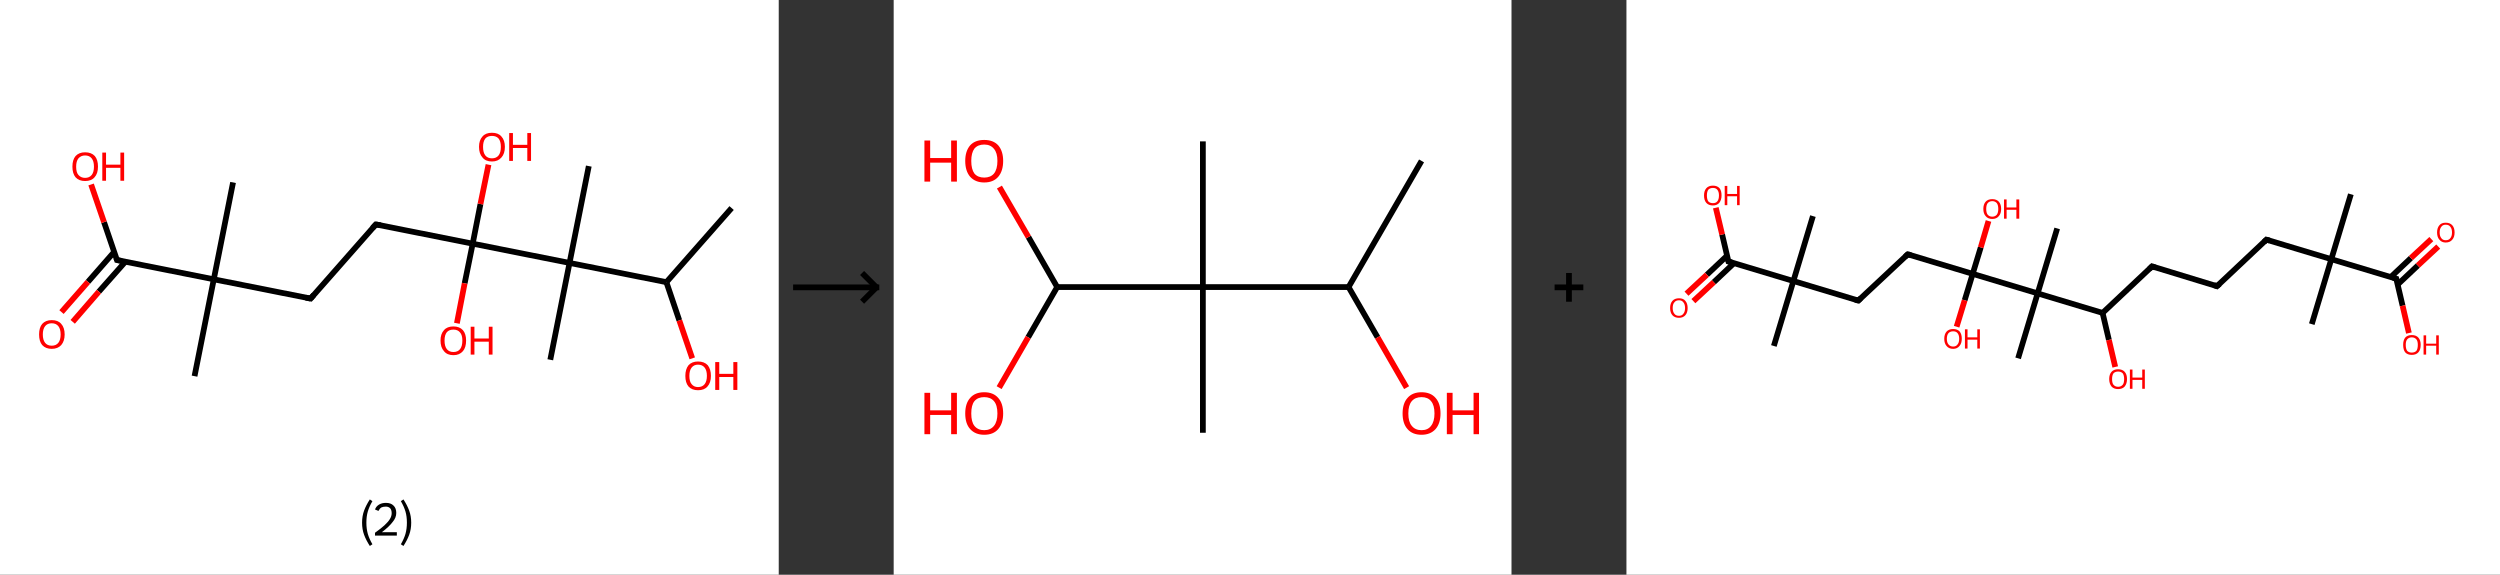 <?xml version='1.0' encoding='ASCII' standalone='yes'?>
<svg xmlns="http://www.w3.org/2000/svg" xmlns:xlink="http://www.w3.org/1999/xlink" version="1.1" width="870.0px" viewBox="0 0 870.0 200.0" height="200.0px">
  <rect x="0" y="0" width="870.0" height="200.0" fill="#333333" stroke="none"/>
  <g>
    <g transform="translate(0, 0) scale(1 1) "><!-- END OF HEADER -->
<rect style="opacity:1.0;fill:#FFFFFF;stroke:none" width="271.0" height="200.0" x="0.0" y="0.0"> </rect>
<path class="bond-0 atom-0 atom-1" d="M 254.6,72.4 L 231.9,98.2" style="fill:none;fill-rule:evenodd;stroke:#000000;stroke-width:2.0px;stroke-linecap:butt;stroke-linejoin:miter;stroke-opacity:1"/>
<path class="bond-1 atom-1 atom-2" d="M 231.9,98.2 L 236.4,111.5" style="fill:none;fill-rule:evenodd;stroke:#000000;stroke-width:2.0px;stroke-linecap:butt;stroke-linejoin:miter;stroke-opacity:1"/>
<path class="bond-1 atom-1 atom-2" d="M 236.4,111.5 L 240.9,124.7" style="fill:none;fill-rule:evenodd;stroke:#FF0000;stroke-width:2.0px;stroke-linecap:butt;stroke-linejoin:miter;stroke-opacity:1"/>
<path class="bond-2 atom-1 atom-3" d="M 231.9,98.2 L 198.2,91.5" style="fill:none;fill-rule:evenodd;stroke:#000000;stroke-width:2.0px;stroke-linecap:butt;stroke-linejoin:miter;stroke-opacity:1"/>
<path class="bond-3 atom-3 atom-4" d="M 198.2,91.5 L 204.9,57.8" style="fill:none;fill-rule:evenodd;stroke:#000000;stroke-width:2.0px;stroke-linecap:butt;stroke-linejoin:miter;stroke-opacity:1"/>
<path class="bond-4 atom-3 atom-5" d="M 198.2,91.5 L 191.5,125.2" style="fill:none;fill-rule:evenodd;stroke:#000000;stroke-width:2.0px;stroke-linecap:butt;stroke-linejoin:miter;stroke-opacity:1"/>
<path class="bond-5 atom-3 atom-6" d="M 198.2,91.5 L 164.5,84.8" style="fill:none;fill-rule:evenodd;stroke:#000000;stroke-width:2.0px;stroke-linecap:butt;stroke-linejoin:miter;stroke-opacity:1"/>
<path class="bond-6 atom-6 atom-7" d="M 164.5,84.8 L 161.7,98.6" style="fill:none;fill-rule:evenodd;stroke:#000000;stroke-width:2.0px;stroke-linecap:butt;stroke-linejoin:miter;stroke-opacity:1"/>
<path class="bond-6 atom-6 atom-7" d="M 161.7,98.6 L 159.0,112.5" style="fill:none;fill-rule:evenodd;stroke:#FF0000;stroke-width:2.0px;stroke-linecap:butt;stroke-linejoin:miter;stroke-opacity:1"/>
<path class="bond-7 atom-6 atom-8" d="M 164.5,84.8 L 167.2,71.0" style="fill:none;fill-rule:evenodd;stroke:#000000;stroke-width:2.0px;stroke-linecap:butt;stroke-linejoin:miter;stroke-opacity:1"/>
<path class="bond-7 atom-6 atom-8" d="M 167.2,71.0 L 170.0,57.3" style="fill:none;fill-rule:evenodd;stroke:#FF0000;stroke-width:2.0px;stroke-linecap:butt;stroke-linejoin:miter;stroke-opacity:1"/>
<path class="bond-8 atom-6 atom-9" d="M 164.5,84.8 L 130.8,78.1" style="fill:none;fill-rule:evenodd;stroke:#000000;stroke-width:2.0px;stroke-linecap:butt;stroke-linejoin:miter;stroke-opacity:1"/>
<path class="bond-9 atom-9 atom-10" d="M 130.8,78.1 L 108.1,103.9" style="fill:none;fill-rule:evenodd;stroke:#000000;stroke-width:2.0px;stroke-linecap:butt;stroke-linejoin:miter;stroke-opacity:1"/>
<path class="bond-10 atom-10 atom-11" d="M 108.1,103.9 L 74.4,97.2" style="fill:none;fill-rule:evenodd;stroke:#000000;stroke-width:2.0px;stroke-linecap:butt;stroke-linejoin:miter;stroke-opacity:1"/>
<path class="bond-11 atom-11 atom-12" d="M 74.4,97.2 L 81.1,63.5" style="fill:none;fill-rule:evenodd;stroke:#000000;stroke-width:2.0px;stroke-linecap:butt;stroke-linejoin:miter;stroke-opacity:1"/>
<path class="bond-12 atom-11 atom-13" d="M 74.4,97.2 L 67.7,130.9" style="fill:none;fill-rule:evenodd;stroke:#000000;stroke-width:2.0px;stroke-linecap:butt;stroke-linejoin:miter;stroke-opacity:1"/>
<path class="bond-13 atom-11 atom-14" d="M 74.4,97.2 L 40.7,90.5" style="fill:none;fill-rule:evenodd;stroke:#000000;stroke-width:2.0px;stroke-linecap:butt;stroke-linejoin:miter;stroke-opacity:1"/>
<path class="bond-14 atom-14 atom-15" d="M 39.7,87.7 L 30.6,98.1" style="fill:none;fill-rule:evenodd;stroke:#000000;stroke-width:2.0px;stroke-linecap:butt;stroke-linejoin:miter;stroke-opacity:1"/>
<path class="bond-14 atom-14 atom-15" d="M 30.6,98.1 L 21.4,108.6" style="fill:none;fill-rule:evenodd;stroke:#FF0000;stroke-width:2.0px;stroke-linecap:butt;stroke-linejoin:miter;stroke-opacity:1"/>
<path class="bond-14 atom-14 atom-15" d="M 43.6,91.1 L 34.4,101.5" style="fill:none;fill-rule:evenodd;stroke:#000000;stroke-width:2.0px;stroke-linecap:butt;stroke-linejoin:miter;stroke-opacity:1"/>
<path class="bond-14 atom-14 atom-15" d="M 34.4,101.5 L 25.3,112.0" style="fill:none;fill-rule:evenodd;stroke:#FF0000;stroke-width:2.0px;stroke-linecap:butt;stroke-linejoin:miter;stroke-opacity:1"/>
<path class="bond-15 atom-14 atom-16" d="M 40.7,90.5 L 36.2,77.3" style="fill:none;fill-rule:evenodd;stroke:#000000;stroke-width:2.0px;stroke-linecap:butt;stroke-linejoin:miter;stroke-opacity:1"/>
<path class="bond-15 atom-14 atom-16" d="M 36.2,77.3 L 31.7,64.2" style="fill:none;fill-rule:evenodd;stroke:#FF0000;stroke-width:2.0px;stroke-linecap:butt;stroke-linejoin:miter;stroke-opacity:1"/>
<path d="M 132.5,78.4 L 130.8,78.1 L 129.6,79.4" style="fill:none;stroke:#000000;stroke-width:2.0px;stroke-linecap:butt;stroke-linejoin:miter;stroke-opacity:1;"/>
<path d="M 109.2,102.6 L 108.1,103.9 L 106.4,103.6" style="fill:none;stroke:#000000;stroke-width:2.0px;stroke-linecap:butt;stroke-linejoin:miter;stroke-opacity:1;"/>
<path d="M 42.4,90.8 L 40.7,90.5 L 40.5,89.9" style="fill:none;stroke:#000000;stroke-width:2.0px;stroke-linecap:butt;stroke-linejoin:miter;stroke-opacity:1;"/>
<path class="atom-2" d="M 238.5 130.8 Q 238.5 128.5, 239.6 127.1 Q 240.8 125.8, 242.9 125.8 Q 245.1 125.8, 246.3 127.1 Q 247.4 128.5, 247.4 130.8 Q 247.4 133.2, 246.2 134.5 Q 245.1 135.8, 242.9 135.8 Q 240.8 135.8, 239.6 134.5 Q 238.5 133.2, 238.5 130.8 M 242.9 134.7 Q 244.4 134.7, 245.2 133.7 Q 246.0 132.7, 246.0 130.8 Q 246.0 128.9, 245.2 127.9 Q 244.4 126.9, 242.9 126.9 Q 241.5 126.9, 240.7 127.9 Q 239.9 128.9, 239.9 130.8 Q 239.9 132.8, 240.7 133.7 Q 241.5 134.7, 242.9 134.7 " fill="#FF0000"/>
<path class="atom-2" d="M 248.9 126.0 L 250.3 126.0 L 250.3 130.1 L 255.2 130.1 L 255.2 126.0 L 256.6 126.0 L 256.6 135.7 L 255.2 135.7 L 255.2 131.2 L 250.3 131.2 L 250.3 135.7 L 248.9 135.7 L 248.9 126.0 " fill="#FF0000"/>
<path class="atom-7" d="M 153.3 118.5 Q 153.3 116.2, 154.5 114.9 Q 155.6 113.6, 157.8 113.6 Q 159.9 113.6, 161.1 114.9 Q 162.2 116.2, 162.2 118.5 Q 162.2 120.9, 161.1 122.2 Q 159.9 123.6, 157.8 123.6 Q 155.6 123.6, 154.5 122.2 Q 153.3 120.9, 153.3 118.5 M 157.8 122.5 Q 159.3 122.5, 160.1 121.5 Q 160.9 120.5, 160.9 118.5 Q 160.9 116.6, 160.1 115.7 Q 159.3 114.7, 157.8 114.7 Q 156.3 114.7, 155.5 115.6 Q 154.7 116.6, 154.7 118.5 Q 154.7 120.5, 155.5 121.5 Q 156.3 122.5, 157.8 122.5 " fill="#FF0000"/>
<path class="atom-7" d="M 163.8 113.7 L 165.1 113.7 L 165.1 117.8 L 170.1 117.8 L 170.1 113.7 L 171.4 113.7 L 171.4 123.4 L 170.1 123.4 L 170.1 118.9 L 165.1 118.9 L 165.1 123.4 L 163.8 123.4 L 163.8 113.7 " fill="#FF0000"/>
<path class="atom-8" d="M 166.7 51.1 Q 166.7 48.8, 167.9 47.5 Q 169.0 46.2, 171.2 46.2 Q 173.4 46.2, 174.5 47.5 Q 175.7 48.8, 175.7 51.1 Q 175.7 53.5, 174.5 54.8 Q 173.3 56.2, 171.2 56.2 Q 169.0 56.2, 167.9 54.8 Q 166.7 53.5, 166.7 51.1 M 171.2 55.1 Q 172.7 55.1, 173.5 54.1 Q 174.3 53.1, 174.3 51.1 Q 174.3 49.2, 173.5 48.2 Q 172.7 47.3, 171.2 47.3 Q 169.7 47.3, 168.9 48.2 Q 168.1 49.2, 168.1 51.1 Q 168.1 53.1, 168.9 54.1 Q 169.7 55.1, 171.2 55.1 " fill="#FF0000"/>
<path class="atom-8" d="M 177.2 46.3 L 178.5 46.3 L 178.5 50.4 L 183.5 50.4 L 183.5 46.3 L 184.8 46.3 L 184.8 56.0 L 183.5 56.0 L 183.5 51.5 L 178.5 51.5 L 178.5 56.0 L 177.2 56.0 L 177.2 46.3 " fill="#FF0000"/>
<path class="atom-15" d="M 13.6 116.4 Q 13.6 114.0, 14.7 112.7 Q 15.9 111.4, 18.0 111.4 Q 20.2 111.4, 21.3 112.7 Q 22.5 114.0, 22.5 116.4 Q 22.5 118.7, 21.3 120.1 Q 20.1 121.4, 18.0 121.4 Q 15.9 121.4, 14.7 120.1 Q 13.6 118.8, 13.6 116.4 M 18.0 120.3 Q 19.5 120.3, 20.3 119.3 Q 21.1 118.3, 21.1 116.4 Q 21.1 114.5, 20.3 113.5 Q 19.5 112.5, 18.0 112.5 Q 16.5 112.5, 15.7 113.5 Q 14.9 114.5, 14.9 116.4 Q 14.9 118.3, 15.7 119.3 Q 16.5 120.3, 18.0 120.3 " fill="#FF0000"/>
<path class="atom-16" d="M 25.2 58.0 Q 25.2 55.6, 26.3 54.3 Q 27.5 53.0, 29.6 53.0 Q 31.8 53.0, 33.0 54.3 Q 34.1 55.6, 34.1 58.0 Q 34.1 60.4, 32.9 61.7 Q 31.8 63.0, 29.6 63.0 Q 27.5 63.0, 26.3 61.7 Q 25.2 60.4, 25.2 58.0 M 29.6 61.9 Q 31.1 61.9, 31.9 60.9 Q 32.7 59.9, 32.7 58.0 Q 32.7 56.1, 31.9 55.1 Q 31.1 54.1, 29.6 54.1 Q 28.2 54.1, 27.3 55.1 Q 26.5 56.1, 26.5 58.0 Q 26.5 60.0, 27.3 60.9 Q 28.2 61.9, 29.6 61.9 " fill="#FF0000"/>
<path class="atom-16" d="M 35.6 53.1 L 36.9 53.1 L 36.9 57.3 L 41.9 57.3 L 41.9 53.1 L 43.2 53.1 L 43.2 62.9 L 41.9 62.9 L 41.9 58.4 L 36.9 58.4 L 36.9 62.9 L 35.6 62.9 L 35.6 53.1 " fill="#FF0000"/>
<path class="legend" d="M 126.0 181.9 Q 126.0 179.6, 126.7 177.7 Q 127.4 175.8, 128.7 173.8 L 129.6 174.4 Q 128.5 176.3, 128.0 178.0 Q 127.5 179.7, 127.5 181.9 Q 127.5 184.0, 128.0 185.8 Q 128.5 187.5, 129.6 189.4 L 128.7 190.0 Q 127.4 188.0, 126.7 186.1 Q 126.0 184.2, 126.0 181.9 " fill="#000000"/>
<path class="legend" d="M 130.5 177.3 Q 130.9 176.2, 131.9 175.6 Q 132.9 175.0, 134.3 175.0 Q 136.0 175.0, 136.9 175.9 Q 137.9 176.8, 137.9 178.5 Q 137.9 180.2, 136.6 181.7 Q 135.4 183.3, 132.9 185.2 L 138.1 185.2 L 138.1 186.4 L 130.5 186.4 L 130.5 185.4 Q 132.6 183.9, 133.8 182.8 Q 135.1 181.6, 135.7 180.6 Q 136.3 179.6, 136.3 178.6 Q 136.3 177.5, 135.8 176.9 Q 135.2 176.3, 134.3 176.3 Q 133.3 176.3, 132.7 176.6 Q 132.1 177.0, 131.7 177.8 L 130.5 177.3 " fill="#000000"/>
<path class="legend" d="M 143.1 181.9 Q 143.1 184.2, 142.4 186.1 Q 141.7 188.0, 140.4 190.0 L 139.5 189.4 Q 140.6 187.5, 141.1 185.8 Q 141.6 184.0, 141.6 181.9 Q 141.6 179.7, 141.1 178.0 Q 140.6 176.3, 139.5 174.4 L 140.4 173.8 Q 141.7 175.8, 142.4 177.7 Q 143.1 179.6, 143.1 181.9 " fill="#000000"/>
</g>
    <g transform="translate(271.0, 0) scale(1 1) "><line x1="5" y1="100" x2="35" y2="100" style="stroke:rgb(0,0,0);stroke-width:2"/>
  <line x1="34" y1="100" x2="29" y2="95" style="stroke:rgb(0,0,0);stroke-width:2"/>
  <line x1="34" y1="100" x2="29" y2="105" style="stroke:rgb(0,0,0);stroke-width:2"/>
</g>
    <g transform="translate(311.0, 0) scale(1 1) "><!-- END OF HEADER -->
<rect style="opacity:1.0;fill:#FFFFFF;stroke:none" width="215.0" height="200.0" x="0.0" y="0.0"> </rect>
<path class="bond-0 atom-0 atom-1" d="M 183.7,56.0 L 158.3,99.9" style="fill:none;fill-rule:evenodd;stroke:#000000;stroke-width:2.0px;stroke-linecap:butt;stroke-linejoin:miter;stroke-opacity:1"/>
<path class="bond-1 atom-1 atom-2" d="M 158.3,99.9 L 168.4,117.4" style="fill:none;fill-rule:evenodd;stroke:#000000;stroke-width:2.0px;stroke-linecap:butt;stroke-linejoin:miter;stroke-opacity:1"/>
<path class="bond-1 atom-1 atom-2" d="M 168.4,117.4 L 178.5,134.9" style="fill:none;fill-rule:evenodd;stroke:#FF0000;stroke-width:2.0px;stroke-linecap:butt;stroke-linejoin:miter;stroke-opacity:1"/>
<path class="bond-2 atom-1 atom-3" d="M 158.3,99.9 L 107.6,99.9" style="fill:none;fill-rule:evenodd;stroke:#000000;stroke-width:2.0px;stroke-linecap:butt;stroke-linejoin:miter;stroke-opacity:1"/>
<path class="bond-3 atom-3 atom-4" d="M 107.6,99.9 L 107.6,49.2" style="fill:none;fill-rule:evenodd;stroke:#000000;stroke-width:2.0px;stroke-linecap:butt;stroke-linejoin:miter;stroke-opacity:1"/>
<path class="bond-4 atom-3 atom-5" d="M 107.6,99.9 L 107.6,150.6" style="fill:none;fill-rule:evenodd;stroke:#000000;stroke-width:2.0px;stroke-linecap:butt;stroke-linejoin:miter;stroke-opacity:1"/>
<path class="bond-5 atom-3 atom-6" d="M 107.6,99.9 L 56.9,99.9" style="fill:none;fill-rule:evenodd;stroke:#000000;stroke-width:2.0px;stroke-linecap:butt;stroke-linejoin:miter;stroke-opacity:1"/>
<path class="bond-6 atom-6 atom-7" d="M 56.9,99.9 L 46.9,82.5" style="fill:none;fill-rule:evenodd;stroke:#000000;stroke-width:2.0px;stroke-linecap:butt;stroke-linejoin:miter;stroke-opacity:1"/>
<path class="bond-6 atom-6 atom-7" d="M 46.9,82.5 L 36.8,65.1" style="fill:none;fill-rule:evenodd;stroke:#FF0000;stroke-width:2.0px;stroke-linecap:butt;stroke-linejoin:miter;stroke-opacity:1"/>
<path class="bond-7 atom-6 atom-8" d="M 56.9,99.9 L 46.8,117.4" style="fill:none;fill-rule:evenodd;stroke:#000000;stroke-width:2.0px;stroke-linecap:butt;stroke-linejoin:miter;stroke-opacity:1"/>
<path class="bond-7 atom-6 atom-8" d="M 46.8,117.4 L 36.7,134.9" style="fill:none;fill-rule:evenodd;stroke:#FF0000;stroke-width:2.0px;stroke-linecap:butt;stroke-linejoin:miter;stroke-opacity:1"/>
<path class="atom-2" d="M 177.1 143.9 Q 177.1 140.4, 178.8 138.5 Q 180.5 136.5, 183.7 136.5 Q 186.9 136.5, 188.6 138.5 Q 190.3 140.4, 190.3 143.9 Q 190.3 147.3, 188.6 149.3 Q 186.8 151.3, 183.7 151.3 Q 180.5 151.3, 178.8 149.3 Q 177.1 147.4, 177.1 143.9 M 183.7 149.7 Q 185.9 149.7, 187.0 148.2 Q 188.2 146.7, 188.2 143.9 Q 188.2 141.0, 187.0 139.6 Q 185.9 138.2, 183.7 138.2 Q 181.5 138.2, 180.3 139.6 Q 179.1 141.0, 179.1 143.9 Q 179.1 146.8, 180.3 148.2 Q 181.5 149.7, 183.7 149.7 " fill="#FF0000"/>
<path class="atom-2" d="M 192.5 136.7 L 194.5 136.7 L 194.5 142.8 L 201.8 142.8 L 201.8 136.7 L 203.7 136.7 L 203.7 151.1 L 201.8 151.1 L 201.8 144.4 L 194.5 144.4 L 194.5 151.1 L 192.5 151.1 L 192.5 136.7 " fill="#FF0000"/>
<path class="atom-7" d="M 10.7 48.9 L 12.7 48.9 L 12.7 55.0 L 20.0 55.0 L 20.0 48.9 L 22.0 48.9 L 22.0 63.2 L 20.0 63.2 L 20.0 56.6 L 12.7 56.6 L 12.7 63.2 L 10.7 63.2 L 10.7 48.9 " fill="#FF0000"/>
<path class="atom-7" d="M 24.9 56.0 Q 24.9 52.6, 26.6 50.6 Q 28.3 48.7, 31.5 48.7 Q 34.7 48.7, 36.4 50.6 Q 38.1 52.6, 38.1 56.0 Q 38.1 59.5, 36.4 61.5 Q 34.7 63.5, 31.5 63.5 Q 28.4 63.5, 26.6 61.5 Q 24.9 59.5, 24.9 56.0 M 31.5 61.8 Q 33.7 61.8, 34.9 60.4 Q 36.1 58.9, 36.1 56.0 Q 36.1 53.2, 34.9 51.8 Q 33.7 50.3, 31.5 50.3 Q 29.3 50.3, 28.1 51.7 Q 27.0 53.2, 27.0 56.0 Q 27.0 58.9, 28.1 60.4 Q 29.3 61.8, 31.5 61.8 " fill="#FF0000"/>
<path class="atom-8" d="M 10.7 136.7 L 12.7 136.7 L 12.7 142.8 L 20.0 142.8 L 20.0 136.7 L 22.0 136.7 L 22.0 151.1 L 20.0 151.1 L 20.0 144.4 L 12.7 144.4 L 12.7 151.1 L 10.7 151.1 L 10.7 136.7 " fill="#FF0000"/>
<path class="atom-8" d="M 24.9 143.9 Q 24.9 140.4, 26.6 138.5 Q 28.3 136.5, 31.5 136.5 Q 34.7 136.5, 36.4 138.5 Q 38.1 140.4, 38.1 143.9 Q 38.1 147.3, 36.4 149.3 Q 34.7 151.3, 31.5 151.3 Q 28.4 151.3, 26.6 149.3 Q 24.9 147.4, 24.9 143.9 M 31.5 149.7 Q 33.7 149.7, 34.9 148.2 Q 36.1 146.7, 36.1 143.9 Q 36.1 141.0, 34.9 139.6 Q 33.7 138.2, 31.5 138.2 Q 29.3 138.2, 28.1 139.6 Q 27.0 141.0, 27.0 143.9 Q 27.0 146.8, 28.1 148.2 Q 29.3 149.7, 31.5 149.7 " fill="#FF0000"/>
</g>
    <g transform="translate(526.0, 0) scale(1 1) "><line x1="15" y1="100" x2="25" y2="100" style="stroke:rgb(0,0,0);stroke-width:2"/>
  <line x1="20" y1="95" x2="20" y2="105" style="stroke:rgb(0,0,0);stroke-width:2"/>
</g>
    <g transform="translate(566.0, 0) scale(1 1) "><!-- END OF HEADER -->
<rect style="opacity:1.0;fill:#FFFFFF;stroke:none" width="304.0" height="200.0" x="0.0" y="0.0"> </rect>
<path class="bond-0 atom-0 atom-1" d="M 252.1,67.6 L 245.3,90.2" style="fill:none;fill-rule:evenodd;stroke:#000000;stroke-width:2.0px;stroke-linecap:butt;stroke-linejoin:miter;stroke-opacity:1"/>
<path class="bond-1 atom-1 atom-2" d="M 245.3,90.2 L 238.5,112.8" style="fill:none;fill-rule:evenodd;stroke:#000000;stroke-width:2.0px;stroke-linecap:butt;stroke-linejoin:miter;stroke-opacity:1"/>
<path class="bond-2 atom-1 atom-3" d="M 245.3,90.2 L 222.7,83.4" style="fill:none;fill-rule:evenodd;stroke:#000000;stroke-width:2.0px;stroke-linecap:butt;stroke-linejoin:miter;stroke-opacity:1"/>
<path class="bond-3 atom-3 atom-4" d="M 222.7,83.4 L 205.5,99.6" style="fill:none;fill-rule:evenodd;stroke:#000000;stroke-width:2.0px;stroke-linecap:butt;stroke-linejoin:miter;stroke-opacity:1"/>
<path class="bond-4 atom-4 atom-5" d="M 205.5,99.6 L 182.9,92.7" style="fill:none;fill-rule:evenodd;stroke:#000000;stroke-width:2.0px;stroke-linecap:butt;stroke-linejoin:miter;stroke-opacity:1"/>
<path class="bond-5 atom-5 atom-6" d="M 182.9,92.7 L 165.7,108.9" style="fill:none;fill-rule:evenodd;stroke:#000000;stroke-width:2.0px;stroke-linecap:butt;stroke-linejoin:miter;stroke-opacity:1"/>
<path class="bond-6 atom-6 atom-7" d="M 165.7,108.9 L 167.9,118.3" style="fill:none;fill-rule:evenodd;stroke:#000000;stroke-width:2.0px;stroke-linecap:butt;stroke-linejoin:miter;stroke-opacity:1"/>
<path class="bond-6 atom-6 atom-7" d="M 167.9,118.3 L 170.1,127.7" style="fill:none;fill-rule:evenodd;stroke:#FF0000;stroke-width:2.0px;stroke-linecap:butt;stroke-linejoin:miter;stroke-opacity:1"/>
<path class="bond-7 atom-6 atom-8" d="M 165.7,108.9 L 143.1,102.1" style="fill:none;fill-rule:evenodd;stroke:#000000;stroke-width:2.0px;stroke-linecap:butt;stroke-linejoin:miter;stroke-opacity:1"/>
<path class="bond-8 atom-8 atom-9" d="M 143.1,102.1 L 149.9,79.5" style="fill:none;fill-rule:evenodd;stroke:#000000;stroke-width:2.0px;stroke-linecap:butt;stroke-linejoin:miter;stroke-opacity:1"/>
<path class="bond-9 atom-8 atom-10" d="M 143.1,102.1 L 136.3,124.7" style="fill:none;fill-rule:evenodd;stroke:#000000;stroke-width:2.0px;stroke-linecap:butt;stroke-linejoin:miter;stroke-opacity:1"/>
<path class="bond-10 atom-8 atom-11" d="M 143.1,102.1 L 120.5,95.3" style="fill:none;fill-rule:evenodd;stroke:#000000;stroke-width:2.0px;stroke-linecap:butt;stroke-linejoin:miter;stroke-opacity:1"/>
<path class="bond-11 atom-11 atom-12" d="M 120.5,95.3 L 117.7,104.5" style="fill:none;fill-rule:evenodd;stroke:#000000;stroke-width:2.0px;stroke-linecap:butt;stroke-linejoin:miter;stroke-opacity:1"/>
<path class="bond-11 atom-11 atom-12" d="M 117.7,104.5 L 114.9,113.7" style="fill:none;fill-rule:evenodd;stroke:#FF0000;stroke-width:2.0px;stroke-linecap:butt;stroke-linejoin:miter;stroke-opacity:1"/>
<path class="bond-12 atom-11 atom-13" d="M 120.5,95.3 L 123.3,86.1" style="fill:none;fill-rule:evenodd;stroke:#000000;stroke-width:2.0px;stroke-linecap:butt;stroke-linejoin:miter;stroke-opacity:1"/>
<path class="bond-12 atom-11 atom-13" d="M 123.3,86.1 L 126.0,76.9" style="fill:none;fill-rule:evenodd;stroke:#FF0000;stroke-width:2.0px;stroke-linecap:butt;stroke-linejoin:miter;stroke-opacity:1"/>
<path class="bond-13 atom-11 atom-14" d="M 120.5,95.3 L 97.9,88.5" style="fill:none;fill-rule:evenodd;stroke:#000000;stroke-width:2.0px;stroke-linecap:butt;stroke-linejoin:miter;stroke-opacity:1"/>
<path class="bond-14 atom-14 atom-15" d="M 97.9,88.5 L 80.7,104.6" style="fill:none;fill-rule:evenodd;stroke:#000000;stroke-width:2.0px;stroke-linecap:butt;stroke-linejoin:miter;stroke-opacity:1"/>
<path class="bond-15 atom-15 atom-16" d="M 80.7,104.6 L 58.1,97.8" style="fill:none;fill-rule:evenodd;stroke:#000000;stroke-width:2.0px;stroke-linecap:butt;stroke-linejoin:miter;stroke-opacity:1"/>
<path class="bond-16 atom-16 atom-17" d="M 58.1,97.8 L 64.9,75.2" style="fill:none;fill-rule:evenodd;stroke:#000000;stroke-width:2.0px;stroke-linecap:butt;stroke-linejoin:miter;stroke-opacity:1"/>
<path class="bond-17 atom-16 atom-18" d="M 58.1,97.8 L 51.3,120.4" style="fill:none;fill-rule:evenodd;stroke:#000000;stroke-width:2.0px;stroke-linecap:butt;stroke-linejoin:miter;stroke-opacity:1"/>
<path class="bond-18 atom-16 atom-19" d="M 58.1,97.8 L 35.5,91.0" style="fill:none;fill-rule:evenodd;stroke:#000000;stroke-width:2.0px;stroke-linecap:butt;stroke-linejoin:miter;stroke-opacity:1"/>
<path class="bond-19 atom-19 atom-20" d="M 35.0,89.0 L 28.0,95.6" style="fill:none;fill-rule:evenodd;stroke:#000000;stroke-width:2.0px;stroke-linecap:butt;stroke-linejoin:miter;stroke-opacity:1"/>
<path class="bond-19 atom-19 atom-20" d="M 28.0,95.6 L 20.9,102.2" style="fill:none;fill-rule:evenodd;stroke:#FF0000;stroke-width:2.0px;stroke-linecap:butt;stroke-linejoin:miter;stroke-opacity:1"/>
<path class="bond-19 atom-19 atom-20" d="M 37.4,91.6 L 30.4,98.2" style="fill:none;fill-rule:evenodd;stroke:#000000;stroke-width:2.0px;stroke-linecap:butt;stroke-linejoin:miter;stroke-opacity:1"/>
<path class="bond-19 atom-19 atom-20" d="M 30.4,98.2 L 23.3,104.8" style="fill:none;fill-rule:evenodd;stroke:#FF0000;stroke-width:2.0px;stroke-linecap:butt;stroke-linejoin:miter;stroke-opacity:1"/>
<path class="bond-20 atom-19 atom-21" d="M 35.5,91.0 L 33.3,81.6" style="fill:none;fill-rule:evenodd;stroke:#000000;stroke-width:2.0px;stroke-linecap:butt;stroke-linejoin:miter;stroke-opacity:1"/>
<path class="bond-20 atom-19 atom-21" d="M 33.3,81.6 L 31.1,72.3" style="fill:none;fill-rule:evenodd;stroke:#FF0000;stroke-width:2.0px;stroke-linecap:butt;stroke-linejoin:miter;stroke-opacity:1"/>
<path class="bond-21 atom-1 atom-22" d="M 245.3,90.2 L 267.9,97.0" style="fill:none;fill-rule:evenodd;stroke:#000000;stroke-width:2.0px;stroke-linecap:butt;stroke-linejoin:miter;stroke-opacity:1"/>
<path class="bond-22 atom-22 atom-23" d="M 268.4,99.0 L 275.4,92.4" style="fill:none;fill-rule:evenodd;stroke:#000000;stroke-width:2.0px;stroke-linecap:butt;stroke-linejoin:miter;stroke-opacity:1"/>
<path class="bond-22 atom-22 atom-23" d="M 275.4,92.4 L 282.5,85.8" style="fill:none;fill-rule:evenodd;stroke:#FF0000;stroke-width:2.0px;stroke-linecap:butt;stroke-linejoin:miter;stroke-opacity:1"/>
<path class="bond-22 atom-22 atom-23" d="M 266.0,96.4 L 273.0,89.8" style="fill:none;fill-rule:evenodd;stroke:#000000;stroke-width:2.0px;stroke-linecap:butt;stroke-linejoin:miter;stroke-opacity:1"/>
<path class="bond-22 atom-22 atom-23" d="M 273.0,89.8 L 280.1,83.2" style="fill:none;fill-rule:evenodd;stroke:#FF0000;stroke-width:2.0px;stroke-linecap:butt;stroke-linejoin:miter;stroke-opacity:1"/>
<path class="bond-23 atom-22 atom-24" d="M 267.9,97.0 L 270.1,106.4" style="fill:none;fill-rule:evenodd;stroke:#000000;stroke-width:2.0px;stroke-linecap:butt;stroke-linejoin:miter;stroke-opacity:1"/>
<path class="bond-23 atom-22 atom-24" d="M 270.1,106.4 L 272.3,115.9" style="fill:none;fill-rule:evenodd;stroke:#FF0000;stroke-width:2.0px;stroke-linecap:butt;stroke-linejoin:miter;stroke-opacity:1"/>
<path d="M 223.8,83.7 L 222.7,83.4 L 221.9,84.2" style="fill:none;stroke:#000000;stroke-width:2.0px;stroke-linecap:butt;stroke-linejoin:miter;stroke-opacity:1;"/>
<path d="M 206.4,98.8 L 205.5,99.6 L 204.4,99.2" style="fill:none;stroke:#000000;stroke-width:2.0px;stroke-linecap:butt;stroke-linejoin:miter;stroke-opacity:1;"/>
<path d="M 184.0,93.1 L 182.9,92.7 L 182.0,93.6" style="fill:none;stroke:#000000;stroke-width:2.0px;stroke-linecap:butt;stroke-linejoin:miter;stroke-opacity:1;"/>
<path d="M 99.0,88.8 L 97.9,88.5 L 97.0,89.3" style="fill:none;stroke:#000000;stroke-width:2.0px;stroke-linecap:butt;stroke-linejoin:miter;stroke-opacity:1;"/>
<path d="M 81.5,103.8 L 80.7,104.6 L 79.6,104.3" style="fill:none;stroke:#000000;stroke-width:2.0px;stroke-linecap:butt;stroke-linejoin:miter;stroke-opacity:1;"/>
<path d="M 36.6,91.3 L 35.5,91.0 L 35.4,90.5" style="fill:none;stroke:#000000;stroke-width:2.0px;stroke-linecap:butt;stroke-linejoin:miter;stroke-opacity:1;"/>
<path d="M 266.8,96.7 L 267.9,97.0 L 268.0,97.5" style="fill:none;stroke:#000000;stroke-width:2.0px;stroke-linecap:butt;stroke-linejoin:miter;stroke-opacity:1;"/>
<path class="atom-7" d="M 168.0 131.9 Q 168.0 130.3, 168.8 129.4 Q 169.6 128.5, 171.1 128.5 Q 172.6 128.5, 173.4 129.4 Q 174.2 130.3, 174.2 131.9 Q 174.2 133.5, 173.4 134.5 Q 172.6 135.4, 171.1 135.4 Q 169.6 135.4, 168.8 134.5 Q 168.0 133.5, 168.0 131.9 M 171.1 134.6 Q 172.1 134.6, 172.7 133.9 Q 173.2 133.3, 173.2 131.9 Q 173.2 130.6, 172.7 129.9 Q 172.1 129.3, 171.1 129.3 Q 170.1 129.3, 169.5 129.9 Q 169.0 130.6, 169.0 131.9 Q 169.0 133.3, 169.5 133.9 Q 170.1 134.6, 171.1 134.6 " fill="#FF0000"/>
<path class="atom-7" d="M 175.2 128.6 L 176.1 128.6 L 176.1 131.4 L 179.5 131.4 L 179.5 128.6 L 180.4 128.6 L 180.4 135.3 L 179.5 135.3 L 179.5 132.2 L 176.1 132.2 L 176.1 135.3 L 175.2 135.3 L 175.2 128.6 " fill="#FF0000"/>
<path class="atom-12" d="M 110.6 117.9 Q 110.6 116.3, 111.4 115.4 Q 112.2 114.5, 113.7 114.5 Q 115.2 114.5, 116.0 115.4 Q 116.7 116.3, 116.7 117.9 Q 116.7 119.5, 115.9 120.4 Q 115.1 121.4, 113.7 121.4 Q 112.2 121.4, 111.4 120.4 Q 110.6 119.5, 110.6 117.9 M 113.7 120.6 Q 114.7 120.6, 115.2 119.9 Q 115.8 119.2, 115.8 117.9 Q 115.8 116.6, 115.2 115.9 Q 114.7 115.3, 113.7 115.3 Q 112.7 115.3, 112.1 115.9 Q 111.5 116.6, 111.5 117.9 Q 111.5 119.2, 112.1 119.9 Q 112.7 120.6, 113.7 120.6 " fill="#FF0000"/>
<path class="atom-12" d="M 117.8 114.6 L 118.7 114.6 L 118.7 117.4 L 122.1 117.4 L 122.1 114.6 L 123.0 114.6 L 123.0 121.3 L 122.1 121.3 L 122.1 118.2 L 118.7 118.2 L 118.7 121.3 L 117.8 121.3 L 117.8 114.6 " fill="#FF0000"/>
<path class="atom-13" d="M 124.2 72.7 Q 124.2 71.1, 125.0 70.2 Q 125.8 69.3, 127.3 69.3 Q 128.8 69.3, 129.6 70.2 Q 130.4 71.1, 130.4 72.7 Q 130.4 74.3, 129.6 75.2 Q 128.8 76.2, 127.3 76.2 Q 125.8 76.2, 125.0 75.2 Q 124.2 74.3, 124.2 72.7 M 127.3 75.4 Q 128.3 75.4, 128.9 74.7 Q 129.4 74.0, 129.4 72.7 Q 129.4 71.4, 128.9 70.7 Q 128.3 70.0, 127.3 70.0 Q 126.3 70.0, 125.7 70.7 Q 125.2 71.4, 125.2 72.7 Q 125.2 74.0, 125.7 74.7 Q 126.3 75.4, 127.3 75.4 " fill="#FF0000"/>
<path class="atom-13" d="M 131.4 69.4 L 132.3 69.4 L 132.3 72.2 L 135.7 72.2 L 135.7 69.4 L 136.7 69.4 L 136.7 76.1 L 135.7 76.1 L 135.7 73.0 L 132.3 73.0 L 132.3 76.1 L 131.4 76.1 L 131.4 69.4 " fill="#FF0000"/>
<path class="atom-20" d="M 15.2 107.2 Q 15.2 105.6, 16.0 104.7 Q 16.8 103.8, 18.3 103.8 Q 19.8 103.8, 20.5 104.7 Q 21.3 105.6, 21.3 107.2 Q 21.3 108.8, 20.5 109.7 Q 19.7 110.6, 18.3 110.6 Q 16.8 110.6, 16.0 109.7 Q 15.2 108.8, 15.2 107.2 M 18.3 109.9 Q 19.3 109.9, 19.8 109.2 Q 20.4 108.5, 20.4 107.2 Q 20.4 105.9, 19.8 105.2 Q 19.3 104.5, 18.3 104.5 Q 17.2 104.5, 16.7 105.2 Q 16.1 105.8, 16.1 107.2 Q 16.1 108.5, 16.7 109.2 Q 17.2 109.9, 18.3 109.9 " fill="#FF0000"/>
<path class="atom-21" d="M 27.0 68.0 Q 27.0 66.4, 27.8 65.5 Q 28.6 64.6, 30.1 64.6 Q 31.6 64.6, 32.4 65.5 Q 33.1 66.4, 33.1 68.0 Q 33.1 69.6, 32.3 70.6 Q 31.5 71.5, 30.1 71.5 Q 28.6 71.5, 27.8 70.6 Q 27.0 69.7, 27.0 68.0 M 30.1 70.7 Q 31.1 70.7, 31.6 70.1 Q 32.2 69.4, 32.2 68.0 Q 32.2 66.7, 31.6 66.0 Q 31.1 65.4, 30.1 65.4 Q 29.1 65.4, 28.5 66.0 Q 28.0 66.7, 28.0 68.0 Q 28.0 69.4, 28.5 70.1 Q 29.1 70.7, 30.1 70.7 " fill="#FF0000"/>
<path class="atom-21" d="M 34.2 64.7 L 35.1 64.7 L 35.1 67.5 L 38.5 67.5 L 38.5 64.7 L 39.4 64.7 L 39.4 71.4 L 38.5 71.4 L 38.5 68.3 L 35.1 68.3 L 35.1 71.4 L 34.2 71.4 L 34.2 64.7 " fill="#FF0000"/>
<path class="atom-23" d="M 282.1 80.9 Q 282.1 79.3, 282.9 78.4 Q 283.6 77.5, 285.1 77.5 Q 286.6 77.5, 287.4 78.4 Q 288.2 79.3, 288.2 80.9 Q 288.2 82.5, 287.4 83.4 Q 286.6 84.4, 285.1 84.4 Q 283.7 84.4, 282.9 83.4 Q 282.1 82.5, 282.1 80.9 M 285.1 83.6 Q 286.2 83.6, 286.7 82.9 Q 287.3 82.2, 287.3 80.9 Q 287.3 79.6, 286.7 78.9 Q 286.2 78.2, 285.1 78.2 Q 284.1 78.2, 283.6 78.9 Q 283.0 79.6, 283.0 80.9 Q 283.0 82.2, 283.6 82.9 Q 284.1 83.6, 285.1 83.6 " fill="#FF0000"/>
<path class="atom-24" d="M 270.3 120.0 Q 270.3 118.4, 271.0 117.5 Q 271.8 116.6, 273.3 116.6 Q 274.8 116.6, 275.6 117.5 Q 276.4 118.4, 276.4 120.0 Q 276.4 121.7, 275.6 122.6 Q 274.8 123.5, 273.3 123.5 Q 271.8 123.5, 271.0 122.6 Q 270.3 121.7, 270.3 120.0 M 273.3 122.7 Q 274.3 122.7, 274.9 122.1 Q 275.4 121.4, 275.4 120.0 Q 275.4 118.7, 274.9 118.1 Q 274.3 117.4, 273.3 117.4 Q 272.3 117.4, 271.7 118.1 Q 271.2 118.7, 271.2 120.0 Q 271.2 121.4, 271.7 122.1 Q 272.3 122.7, 273.3 122.7 " fill="#FF0000"/>
<path class="atom-24" d="M 277.4 116.7 L 278.3 116.7 L 278.3 119.6 L 281.8 119.6 L 281.8 116.7 L 282.7 116.7 L 282.7 123.4 L 281.8 123.4 L 281.8 120.3 L 278.3 120.3 L 278.3 123.4 L 277.4 123.4 L 277.4 116.7 " fill="#FF0000"/>
</g>
  </g>
</svg>
